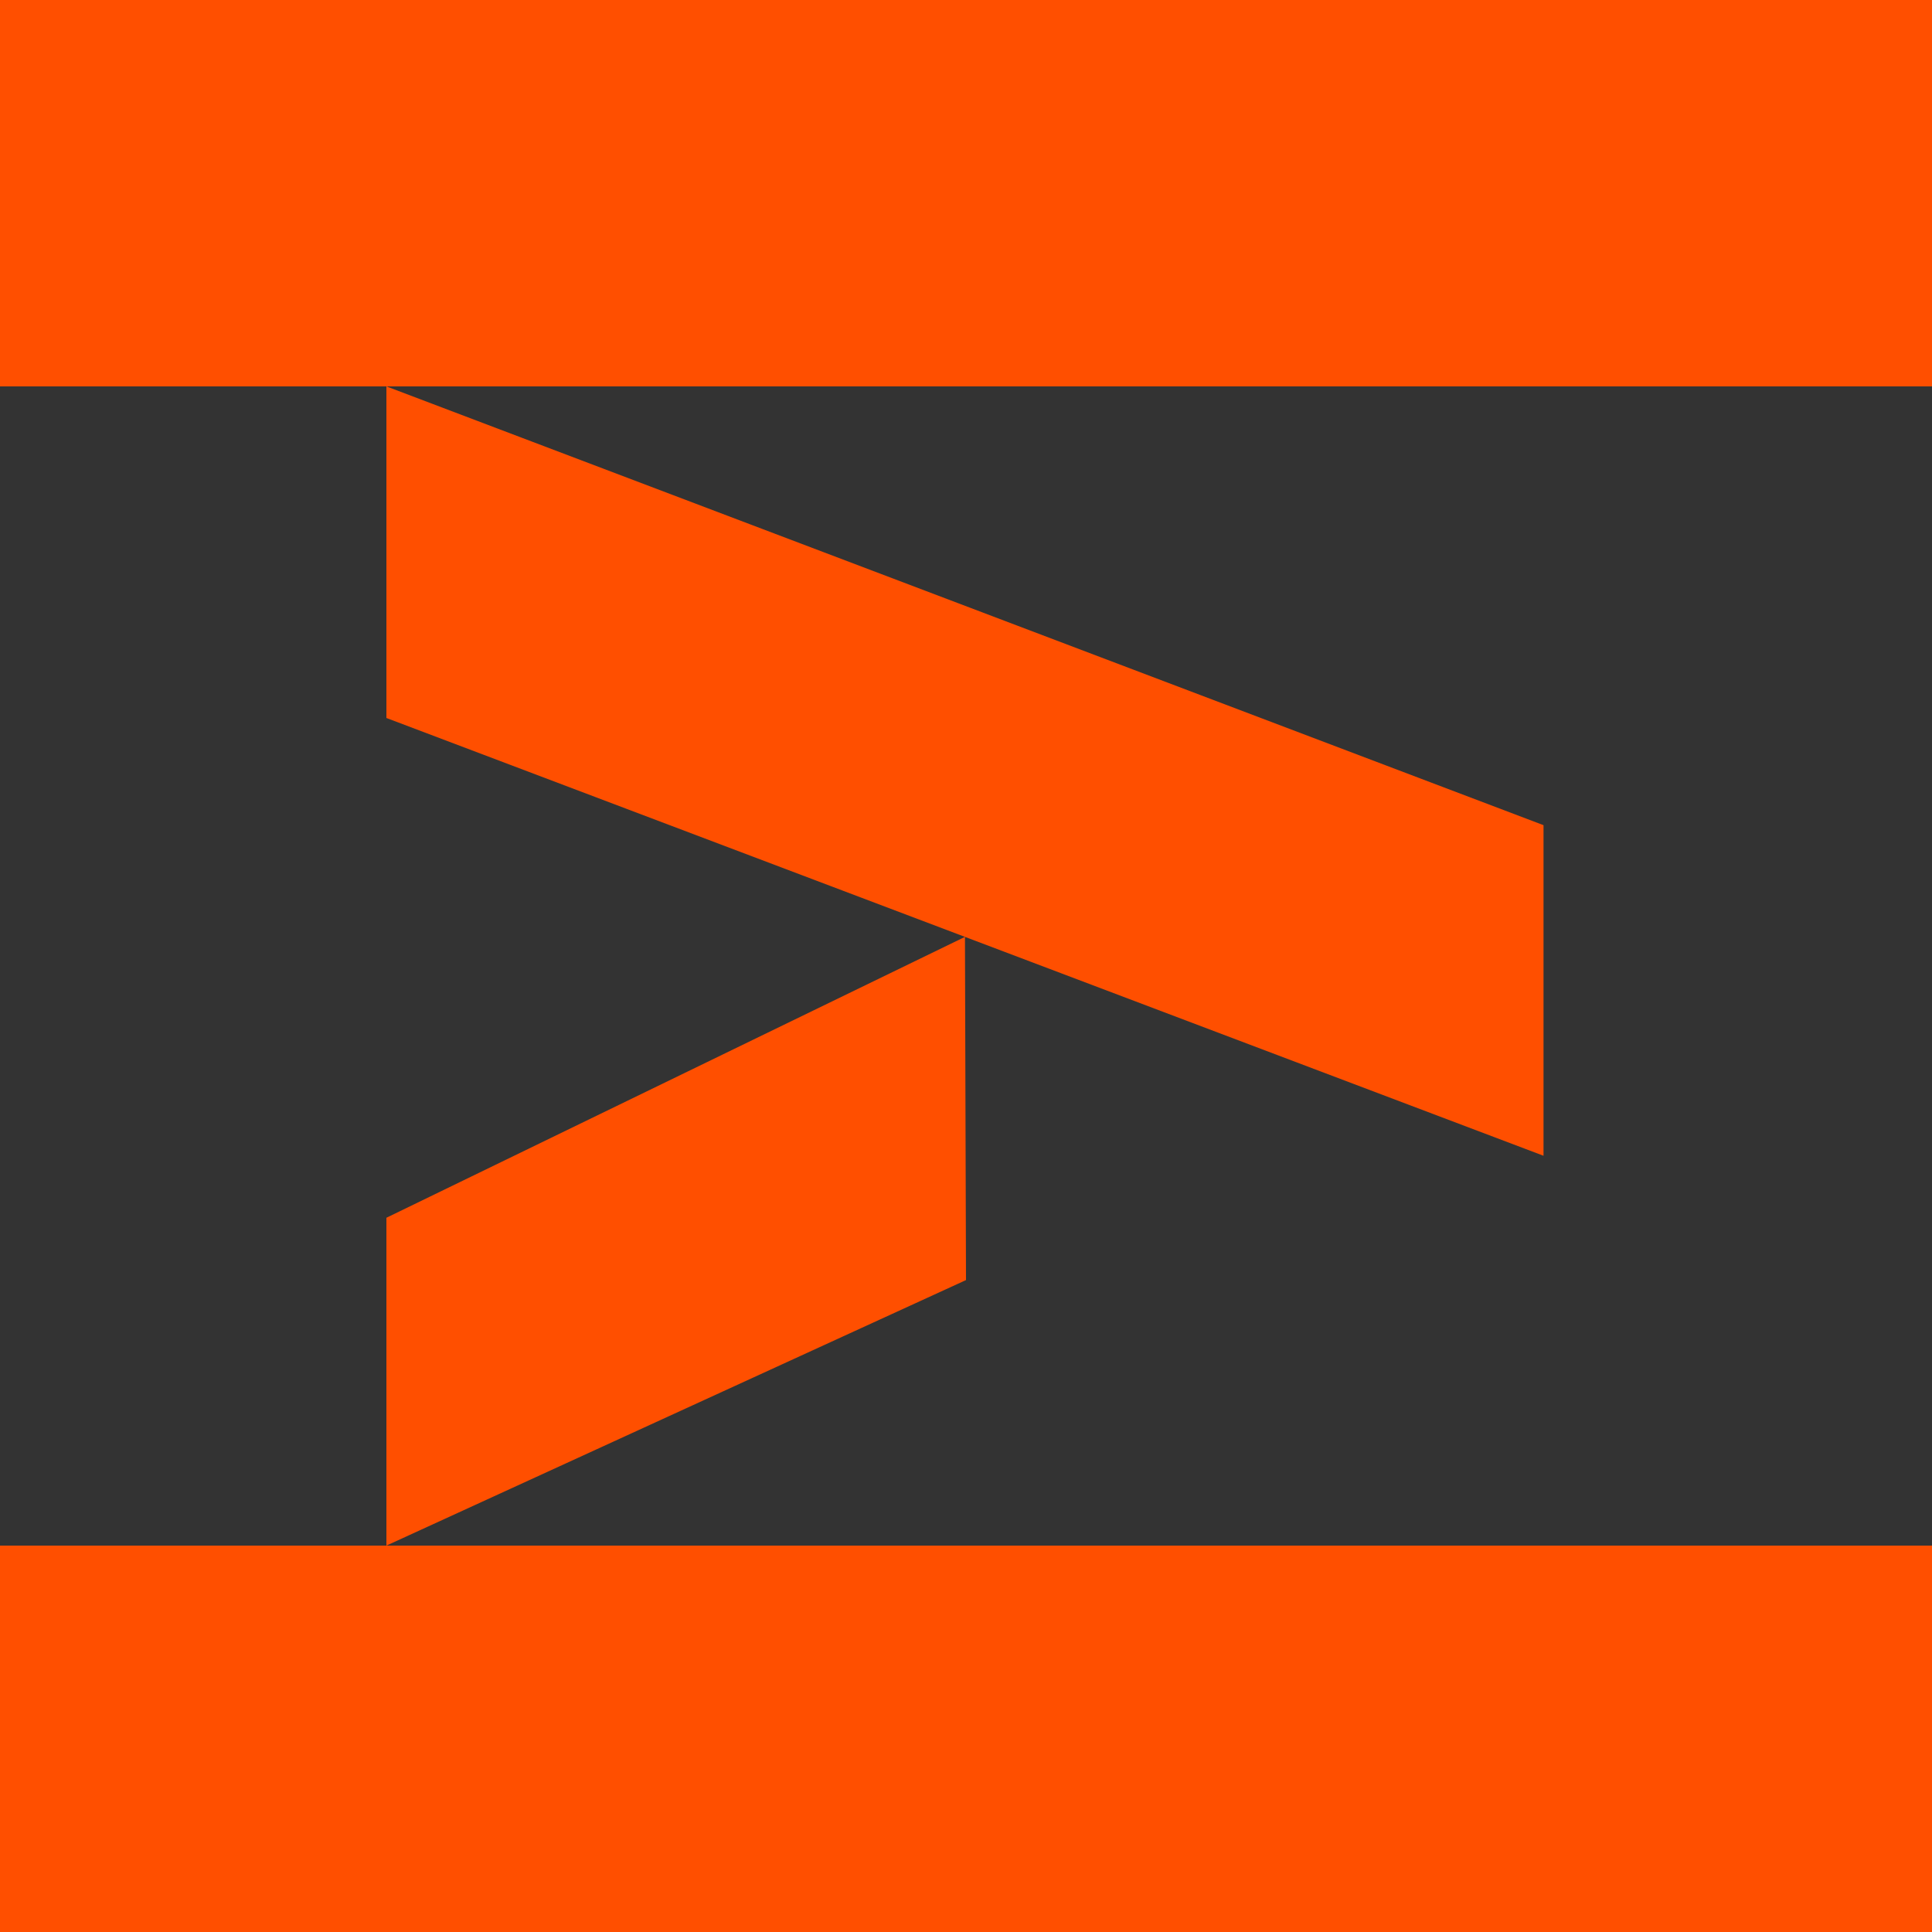 <?xml version="1.0" encoding="UTF-8" standalone="no"?>
<svg
   width="1000"
   height="1000"
   viewBox="0 0 264.583 264.583"
   version="1.1"
   xmlns="http://www.w3.org/2000/svg"
   xmlns:svg="http://www.w3.org/2000/svg">
  <rect x="0" y="0" width="264.583" height="264.583" fill="#333333" stroke="none"/>
  <g transform="translate(-35.979,-21.628)">
    <path
       style="fill:#ff4f00;stroke-width:0.155;fill-opacity:1"
       d="M 35.979,21.628 V 74.544 H 88.895 300.562 V 21.628 Z m 52.917,52.917 v 45.41 l 79.232,29.976 79.232,29.976 v -45.274 z m 79.232,75.387 -79.232,38.466 v 44.897 L 168.27,196.932 Z M 88.895,233.294 H 35.979 V 286.211 H 300.562 v -52.917 z" />
    <rect
       style="fill:#e5ff80;stroke-width:0.155"
       width="264.583"
       height="52.917"
       x="-374.271"
       y="180.378" />
    <rect
       style="fill:#e5ff80;stroke-width:0.155"
       width="264.583"
       height="52.917"
       x="-374.271"
       y="392.044" />
    <path
       style="fill:#e5ff80;stroke-width:0.206"
       d="m -242.122,308.681 -79.232,38.467 v 44.897 l 79.375,-36.362" />
    <path
       style="fill:#e5ff80;stroke-width:0.316"
       d="m -321.355,233.294 158.464,60.089 v 45.274 l -158.464,-59.953"
       />
  </g>
</svg>
